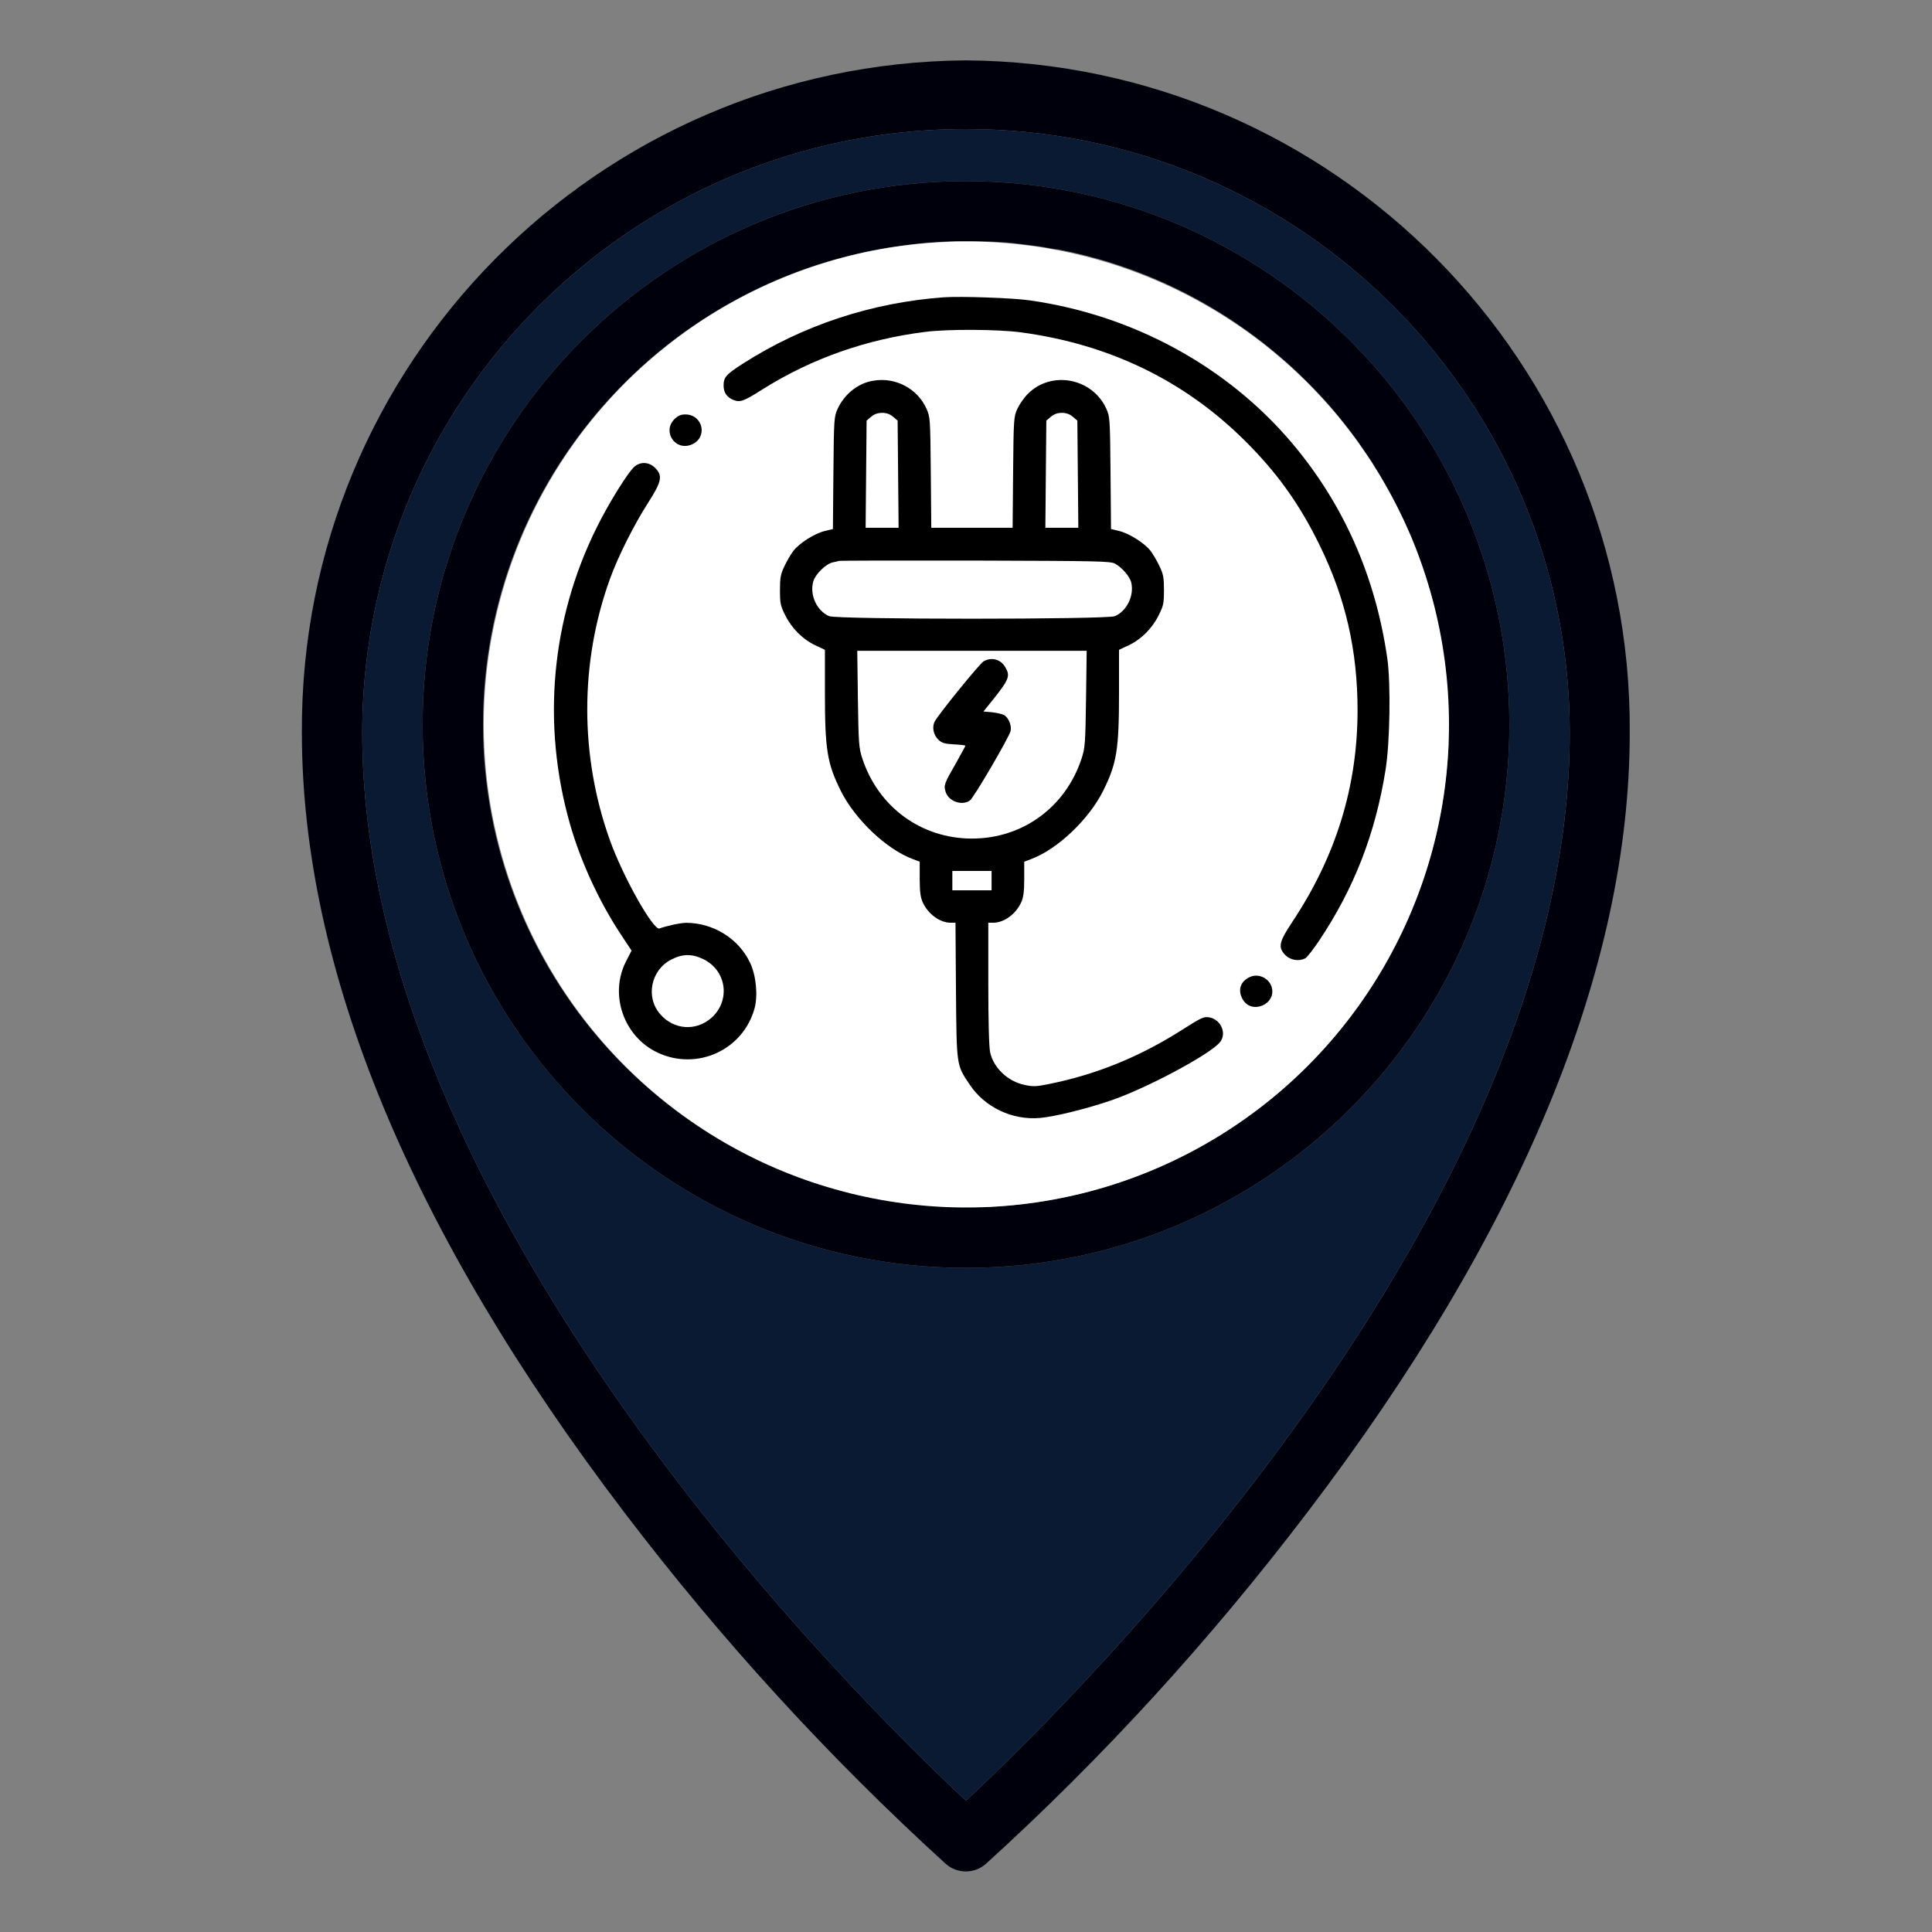 <?xml version="1.0" encoding="utf-8"?>
<!-- Generator: Adobe Illustrator 24.1.2, SVG Export Plug-In . SVG Version: 6.00 Build 0)  -->
<svg version="1.1" xmlns="http://www.w3.org/2000/svg" xmlns:xlink="http://www.w3.org/1999/xlink" x="0px" y="0px"
	 viewBox="0 0 512 512" style="enable-background:new 0 0 512 512;" xml:space="preserve">
<rect x="0" y="0" width="512" height="512" fill="#808080" stroke="none"/>
<style type="text/css">
	.st0{fill:#00000D;}
	.st1{fill:#0A1A33;}
	.st2{fill:#FFFFFF;}
</style>
<g id="Layer_1">
	<g id="Layer_1_2_">
		<g id="Layer_1_1_">
			<g id="Outline">
				<path class="st0" d="M256,16C158.3,16.7,79.5,96.4,80,194.1c0,62.7,28.8,132.3,85.6,206.9c25.5,33.5,54,64.7,85.1,93
					c3,2.6,7.5,2.6,10.5,0c31.2-28.3,59.6-59.5,85.1-93c56.8-74.5,85.6-144.2,85.6-206.9C432.5,96.4,353.7,16.7,256,16z M256,477.2
					c-28.2-26.3-160-156-160-283c0-24.2,5.4-47.2,15-67.8c13.4-28.7,35.2-52.8,62.1-69.1c24.2-14.7,52.6-23.1,82.9-23.1
					c88.4,0,160,71.6,160,160C416,321.2,284.2,450.9,256,477.2z"/>
				<path class="st1" d="M256,34.2c-30.3,0-58.7,8.4-82.9,23.1c-26.9,16.3-48.7,40.4-62.1,69.1c-9.6,20.6-15,43.6-15,67.8
					c0,127,131.8,256.7,160,283c28.2-26.3,160-156,160-283C416,105.8,344.4,34.2,256,34.2z M256,336c-79.5,0-144-64.5-144-144
					S176.5,48,256,48c79.5,0.1,143.9,64.5,144,144C400,271.5,335.5,336,256,336z"/>
				<path class="st0" d="M256,48c-79.5,0-144,64.5-144,144s64.5,144,144,144s144-64.5,144-144C399.9,112.5,335.5,48.1,256,48z
					 M383.8,198.5C383.8,198.5,383.8,198.6,383.8,198.5C380.4,264,328,316.4,262.6,319.8c0,0,0,0-0.1,0c-1.1,0.1-2.1,0.1-3.2,0.1
					s-2.2,0-3.3,0c-2.3,0-4.7-0.1-7-0.2c-0.4,0-0.8,0-1.3-0.1c-0.6,0-1.2-0.1-1.8-0.1c-1-0.1-2-0.2-3-0.3c-0.5,0-1.1-0.1-1.6-0.2
					s-1.1-0.1-1.6-0.2C176.8,311,128,257.2,128,192S176.8,73,239.8,65c0.5-0.1,1.1-0.1,1.6-0.2s1.1-0.1,1.6-0.2c1-0.1,2-0.2,3-0.3
					c0.6,0,1.2-0.1,1.8-0.1c0.4,0,0.8-0.1,1.3-0.1c1.3-0.1,2.6-0.1,4-0.2c0.3,0,0.7,0,1,0c0.7,0,1.3,0,2,0s1.4,0,2,0
					c1.4,0,2.7,0.1,4.1,0.1c0.7,0,1.3,0.1,2,0.1c1,0.1,1.9,0.1,2.9,0.2c0.9,0.1,1.9,0.2,2.8,0.3c1.9,0.2,3.7,0.5,5.6,0.7
					c0.6,0.1,1.1,0.2,1.7,0.3c1,0.2,2.1,0.4,3.1,0.5h0.1c29.2,5.6,54.8,21.2,73.3,43c2,2.4,3.9,4.8,5.8,7.4c0.3,0.4,0.6,0.8,0.9,1.3
					c0.4,0.6,0.9,1.3,1.3,1.9s0.9,1.3,1.3,1.9l0,0c0.6,0.9,1.1,1.7,1.6,2.6l0,0c0.8,1.2,1.5,2.4,2.2,3.7c0.1,0.1,0.1,0.2,0.2,0.3
					c0.3,0.5,0.6,1.1,0.9,1.6c1.1,2,2.2,4.1,3.2,6.2c0.3,0.5,0.5,1.1,0.8,1.6c2.1,4.4,3.9,8.9,5.4,13.6c0.1,0.4,0.3,0.8,0.4,1.2
					c0.8,2.5,1.5,5,2.2,7.6c0.1,0.4,0.2,0.8,0.3,1.3c0.4,1.7,0.8,3.4,1.1,5.1c0.1,0.4,0.2,0.8,0.2,1.2c0.3,1.3,0.5,2.7,0.7,4
					c0.1,0.7,0.2,1.4,0.3,2.1c0.1,0.7,0.2,1.3,0.3,2c0,0.1,0,0.2,0,0.3c0.1,0.7,0.2,1.3,0.2,2c0.1,1,0.2,2.1,0.3,3.1
					c0.1,0.6,0.1,1.1,0.1,1.7c0.1,0.8,0.1,1.5,0.1,2.3s0.1,1.6,0.1,2.5c0,0.6,0,1.2,0,1.9c0,0.9,0,1.8,0,2.6c0,1.1,0,2.2,0,3.3
					C383.9,196.4,383.9,197.4,383.8,198.5z"/>
			</g>
		</g>
		<ellipse class="st2" cx="256.1" cy="192" rx="127.9" ry="128"/>
	</g>
	<g id="Layer_2_1_">
	</g>
</g>
<g id="Layer_2">
	<g transform="translate(0,512) scale(0.1,-0.1)">
		<path d="M2502.2,4332.2c-191-13.7-374.1-73.8-533.5-175.9c-44.6-28.7-51.1-36-51.1-58.3c0-18,8.7-30.9,25.5-37.7
			c18.2-7.3,26.8-4.3,78.4,28.3c129.5,81.5,275.4,132.6,430.9,151.9c60.2,7.7,192.7,6.9,253.3-1.3
			c233.4-31.3,432.6-127.4,592.8-286.6c84.9-84.1,145.1-167.7,198.3-276.7c69.3-141.1,100.9-279.7,100.9-439.3
			c-0.4-201.6-57.2-385.6-173.2-560.2c-35.5-53.2-38.1-67.3-17.8-87.9c13.4-13.3,35.9-16.7,52.4-8.2c4.8,2.6,20.8,23.2,36.4,46.3
			C3588.7,2766,3645,2911,3671.9,3080c11.7,72.9,13.9,227.4,4.8,293.8c-31.2,218.3-116.1,410.5-253.3,572.7
			c-172.3,203.3-421.8,338.9-694.6,377.5C2684.5,4330.5,2546.4,4335.2,2502.2,4332.2z"/>
		<path d="M2315.6,4111.3c-40.7-6-77.1-34.7-95.7-74.6c-9.5-21-10-25.3-11.3-170.3l-1.3-148.4l-21.2-5.1
			c-27.3-6.4-67.6-32.2-83.6-52.8c-6.9-9-17.3-27-23.8-40.8c-10-20.6-11.7-30.5-11.7-63.1c0-35.2,1.3-41.6,13.9-66.5
			c17.3-35.2,46.8-64.3,79.7-79.8l25.5-12v-114.1c0-151.4,6.1-187,42-259.5c37.7-75.5,120.4-154.4,190.1-180.6l19.1-7.3v-45.5
			c0-34.7,2.2-49.3,8.2-62.6c14.3-30.9,45.5-53.6,73.6-53.6h13l1.3-178.9c1.7-202,0.9-197.3,36.4-250.1
			c39.8-60.1,113-94.8,185.8-88.4c39.4,3.4,123,24,187.1,45.9c92.7,31.3,259,119.7,289.3,153.6c20.4,23.2,4.3,62.2-28.6,67.3
			c-13,2.1-21.2-1.7-66.3-30.5c-115.2-73.8-230.8-121-358.6-146.7c-32-6.4-41.6-6.9-62.8-2.1c-44.6,9-82.7,45-91.8,86.7
			c-3,13.7-4.8,82.8-4.8,182.3v160.9h13.4c28.1,0,59.3,22.7,73.6,53.6c6.1,13.3,8.2,27.9,8.2,62.6v45.5l19.1,7.3
			c69.7,26.2,152.4,105.1,190.1,180.6c35.9,72.5,42,108.1,42,259.5v114.1l25.5,12c32.9,15.4,62.4,44.6,79.7,79.8
			c12.6,24.9,13.9,31.3,13.9,66.5c0,32.6-1.7,42.5-11.7,63.1c-6.5,13.7-16.9,31.7-23.8,40.8c-16,20.6-56.3,46.3-83.6,52.8l-21.2,5.1
			l-1.3,148.4c-1.3,145-1.7,149.3-11.3,170.7c-37.2,81.5-145.9,101.7-207.9,39c-10-9.9-22.1-27.5-27.7-39.5
			c-9.5-21-10-25.7-11.3-168.2l-1.3-147.1h-107.8H2468l-1.3,147.1c-1.3,143.7-1.7,147.1-11.7,169
			C2431.2,4090.2,2373.6,4120.7,2315.6,4111.3z M2366.7,4015.6l12.1-10.3l1.3-142l1.3-142h-43.7h-43.7l1.3,142l1.3,142l12.1,10.3
			c8.2,6.9,17.3,10.3,29,10.3C2349.4,4025.9,2358.5,4022.5,2366.7,4015.6z M2843,4015.6l12.1-10.3l1.3-142l1.3-142H2814h-43.7
			l1.3,142l1.3,142l12.1,10.3c8.2,6.9,17.3,10.3,29,10.3S2834.8,4022.5,2843,4015.6z M2955.2,3626.1c18.6-10.3,39.4-34.3,42.9-50.6
			c7.8-34.7-12.6-75.5-43.7-88.4c-21.2-9-735.7-9-756.9,0c-32.9,13.7-52.8,57.1-42,92.7c5.6,18.9,33.3,45.9,51.1,49.8
			c6.9,1.3,14.3,3,16.5,3.9c2.6,0.9,165,1.3,361.6,0.9C2911.4,3633.4,2943.1,3633,2955.2,3626.1z M2878.1,3267.9
			c-1.7-118.4-2.6-130-11.7-157.9c-42.4-129.1-156.3-212.3-290.6-212.3c-134.2,0-248.1,83.2-290.6,212.3
			c-9.1,27.9-10,39.5-11.7,157.9l-1.7,127.4h304h304L2878.1,3267.9z M2627.8,2786.2v-25.7h-52h-52v25.7v25.7h52h52V2786.2z"/>
		<path d="M2606.1,3367c-10.8-6.9-118.7-139.4-129-159.1c-7.8-14.6-3.5-36,10.4-48.9c8.7-8.2,16.5-10.3,40.7-11.6
			c16.9-0.9,30.3-2.6,30.3-3.4c0-1.3-11.7-22.3-25.5-47.2c-31.2-54.1-32.5-57.9-26.8-75.9c8.2-24.9,43.3-36.9,64.1-22.3
			c10.4,7.3,103.1,166,107.8,184c3.5,14.2-5.2,35.6-17.3,42.5c-4.8,2.6-19.5,6-31.6,7.3l-23,2.1l27.7,34.3
			c40.7,51.5,43.7,60.5,29.9,83.6C2651.6,3373.4,2626.5,3379.4,2606.1,3367z"/>
		<path d="M1787.3,4009.2c-32.9-33,2.2-85.4,45.5-67.3c43.7,18,30.7,79.8-16.9,79.8C1804.2,4021.6,1796.8,4018.2,1787.3,4009.2z"/>
		<path d="M1682.5,3884.3c-16.5-12.9-68.4-96.1-100.5-160.9c-121.7-244.1-146.8-522.9-71.5-787.2c28.1-98.2,75.8-202,131.2-287
			l32-48.5l-15.2-29.6c-44.2-87.9-5.2-198.6,84.4-240.7c104.4-48.9,226.5,6.9,256.8,117.5c9.1,34.3,4.3,86.7-12.1,121
			c-29.9,63.5-97.4,105.5-169.3,105.5c-14.7,0-52.4-8.2-70.6-15c-16-6.4-97,137.7-131.2,233.4c-80.5,223.9-80.1,472.3,0,693.2
			c21.2,58.8,64.5,145,101.3,202c35.9,56.2,39,71.2,18.2,92.2C1720.6,3895.5,1698.9,3897.2,1682.5,3884.3z M1864.8,2577.7
			c61.5-30.5,71.5-110.7,19.9-155.7c-40.7-35.2-98.7-31.3-134.7,9.9c-39.8,44.6-25.5,117.1,28.6,145
			C1808.9,2592.7,1834.5,2592.7,1864.8,2577.7z"/>
		<path d="M3313.7,2531.4c-26-11.2-34.2-33.9-21.2-58.3c23-44.2,92.7-14.2,77.1,32.6C3361.8,2528.4,3335,2540.4,3313.7,2531.4z"/>
	</g>
</g>
</svg>
